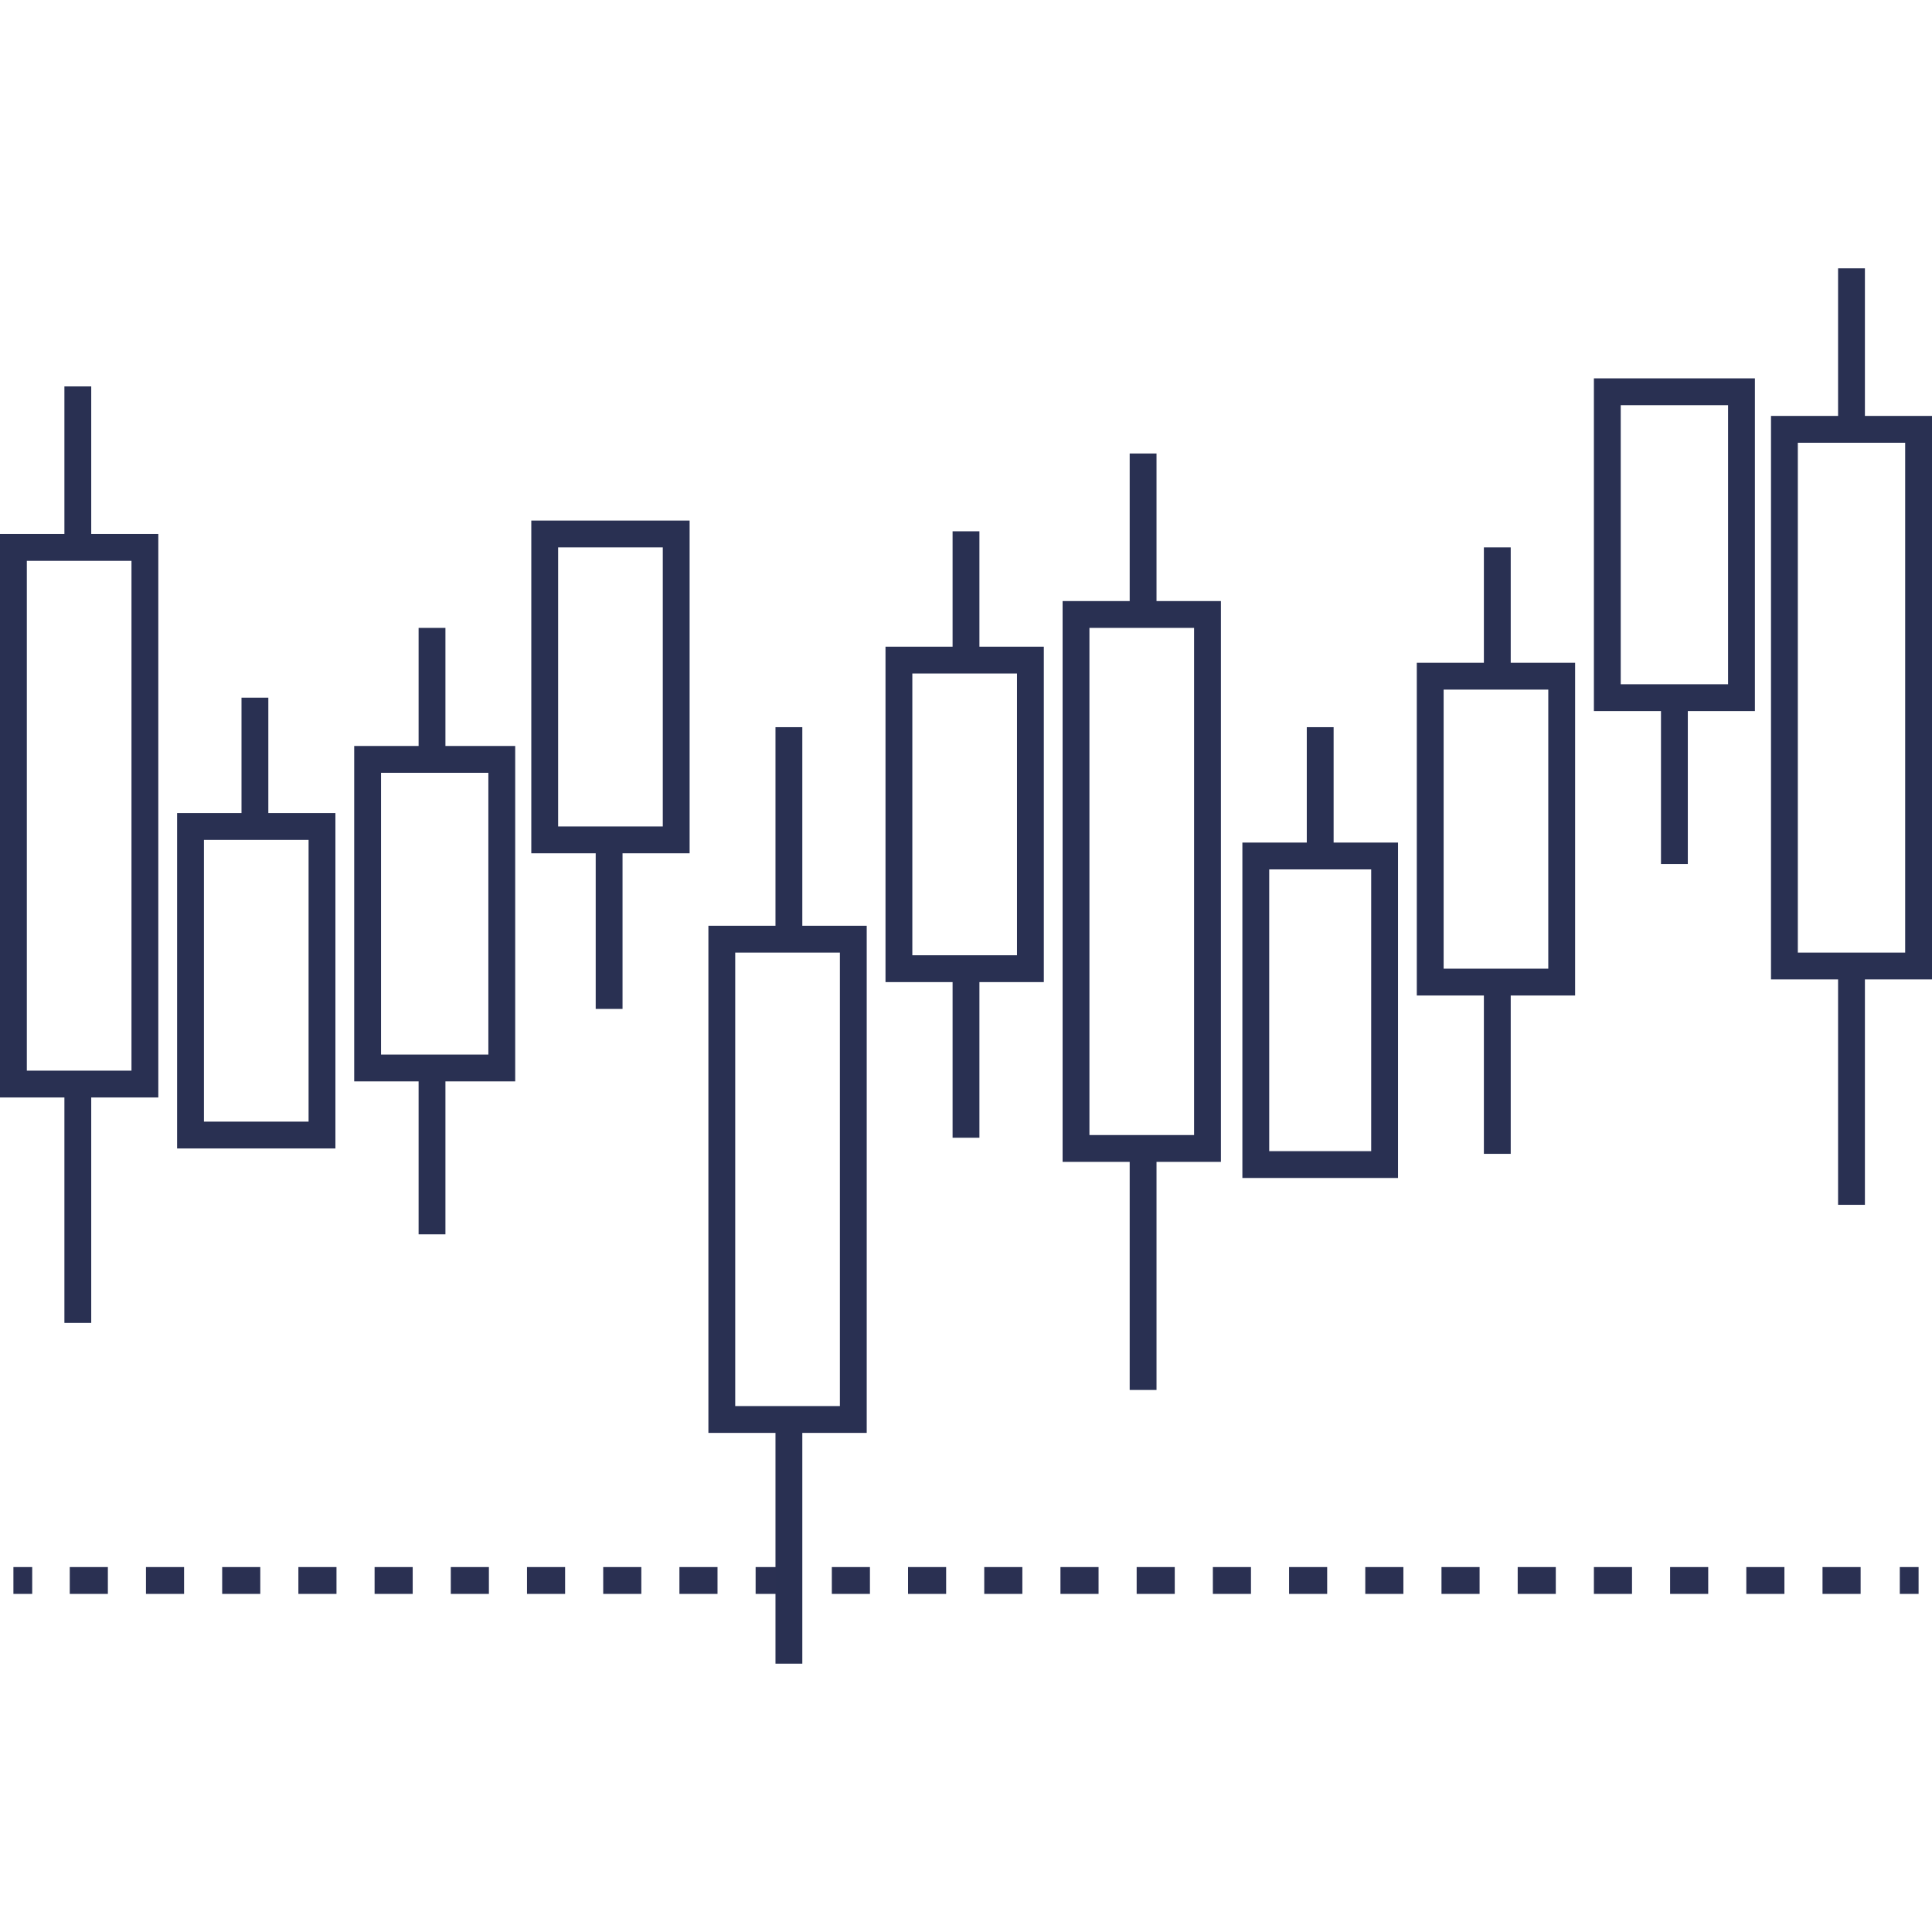 <?xml version="1.0" encoding="utf-8"?>
<!-- Generator: Adobe Illustrator 19.0.0, SVG Export Plug-In . SVG Version: 6.00 Build 0)  -->
<svg version="1.1" id="Layer_1" xmlns="http://www.w3.org/2000/svg" xmlns:xlink="http://www.w3.org/1999/xlink" x="0px" y="0px"
	 viewBox="0 0 72 72" style="enable-background:new 0 0 72 72;" xml:space="preserve">
<style type="text/css">
	.st0{fill:none;stroke:#2A3052;}
	.st1{fill:none;stroke:#2A3052;stroke-dasharray:1.42,1.42;}
	.st2{fill:none;stroke:#293052;}
</style>
<g id="XMLID_971_">
	<g id="XMLID_1024_">
		<g id="XMLID_11_">
			<line id="XMLID_14_" class="st0" x1="0.5" y1="58.9" x2="1.2" y2="58.9"/>
			<line id="XMLID_13_" class="st1" x1="2.6" y1="58.9" x2="70.1" y2="58.9"/>
			<line id="XMLID_12_" class="st0" x1="70.8" y1="58.9" x2="71.5" y2="58.9"/>
		</g>
	</g>
	<g id="XMLID_972_">
		<g id="XMLID_1019_">
			<line id="XMLID_1023_" class="st2" x1="2.9" y1="40.4" x2="2.9" y2="49.3"/>
			<line id="XMLID_1022_" class="st2" x1="2.9" y1="14.4" x2="2.9" y2="20.4"/>
			<g id="XMLID_1020_">
				<polygon id="XMLID_1021_" class="st2" points="5.4,40.4 0.5,40.4 0.5,20.4 5.4,20.4 				"/>
			</g>
		</g>
		<g id="XMLID_1014_">
			<line id="XMLID_1018_" class="st2" x1="69" y1="36" x2="69" y2="44.9"/>
			<line id="XMLID_1017_" class="st2" x1="69" y1="10" x2="69" y2="16"/>
			<g id="XMLID_1015_">
				<polygon id="XMLID_1016_" class="st2" points="71.5,36 66.5,36 66.5,16 71.5,16 				"/>
			</g>
		</g>
		<g id="XMLID_1009_">
			<line id="XMLID_1013_" class="st2" x1="42.6" y1="42.8" x2="42.6" y2="51.8"/>
			<line id="XMLID_1012_" class="st2" x1="42.6" y1="16.9" x2="42.6" y2="22.8"/>
			<g id="XMLID_1010_">
				<polygon id="XMLID_1011_" class="st2" points="45,42.8 40.1,42.8 40.1,22.9 45,22.9 				"/>
			</g>
		</g>
		<g id="XMLID_1004_">
			<line id="XMLID_1008_" class="st2" x1="36" y1="36.1" x2="36" y2="42.4"/>
			<line id="XMLID_1007_" class="st2" x1="36" y1="19.8" x2="36" y2="24.6"/>
			<g id="XMLID_1005_">
				<polygon id="XMLID_1006_" class="st2" points="38.4,36.1 33.5,36.1 33.5,24.6 38.4,24.6 				"/>
			</g>
		</g>
		<g id="XMLID_999_">
			<line id="XMLID_1003_" class="st2" x1="16.1" y1="39.7" x2="16.1" y2="46"/>
			<line id="XMLID_1002_" class="st2" x1="16.1" y1="23.4" x2="16.1" y2="28.2"/>
			<g id="XMLID_1000_">
				<polygon id="XMLID_1001_" class="st2" points="18.7,39.8 13.7,39.8 13.7,28.3 18.7,28.3 				"/>
			</g>
		</g>
		<g id="XMLID_994_">
			<line id="XMLID_998_" class="st2" x1="55.8" y1="36.6" x2="55.8" y2="43"/>
			<line id="XMLID_997_" class="st2" x1="55.8" y1="20.4" x2="55.8" y2="25.1"/>
			<g id="XMLID_995_">
				<polygon id="XMLID_996_" class="st2" points="58.2,36.6 53.3,36.6 53.3,25.2 58.2,25.2 				"/>
			</g>
		</g>
		<g id="XMLID_990_">
			<line id="XMLID_993_" class="st2" x1="9.5" y1="26" x2="9.5" y2="31"/>
			<g id="XMLID_991_">
				<polygon id="XMLID_992_" class="st2" points="12,42.3 7.1,42.3 7.1,30.8 12,30.8 				"/>
			</g>
		</g>
		<g id="XMLID_986_">
			<line id="XMLID_989_" class="st2" x1="49.2" y1="27.1" x2="49.2" y2="32"/>
			<g id="XMLID_987_">
				<polygon id="XMLID_988_" class="st2" points="51.6,43.4 46.8,43.4 46.8,31.9 51.6,31.9 				"/>
			</g>
		</g>
		<g id="XMLID_982_">
			<line id="XMLID_985_" class="st2" x1="22.7" y1="31.4" x2="22.7" y2="37.6"/>
			<g id="XMLID_983_">
				<polygon id="XMLID_984_" class="st2" points="25.2,31.3 20.3,31.3 20.3,19.9 25.2,19.9 				"/>
			</g>
		</g>
		<g id="XMLID_978_">
			<line id="XMLID_981_" class="st2" x1="62.4" y1="26.1" x2="62.4" y2="32.2"/>
			<g id="XMLID_979_">
				<polygon id="XMLID_980_" class="st2" points="64.9,26 59.9,26 59.9,14.6 64.9,14.6 				"/>
			</g>
		</g>
		<g id="XMLID_973_">
			<line id="XMLID_977_" class="st2" x1="29.4" y1="27.1" x2="29.4" y2="34.9"/>
			<line id="XMLID_976_" class="st2" x1="29.4" y1="52.9" x2="29.4" y2="62"/>
			<g id="XMLID_974_">
				<polygon id="XMLID_975_" class="st2" points="31.8,52.9 26.9,52.9 26.9,35 31.8,35 				"/>
			</g>
		</g>
	</g>
</g>
</svg>
